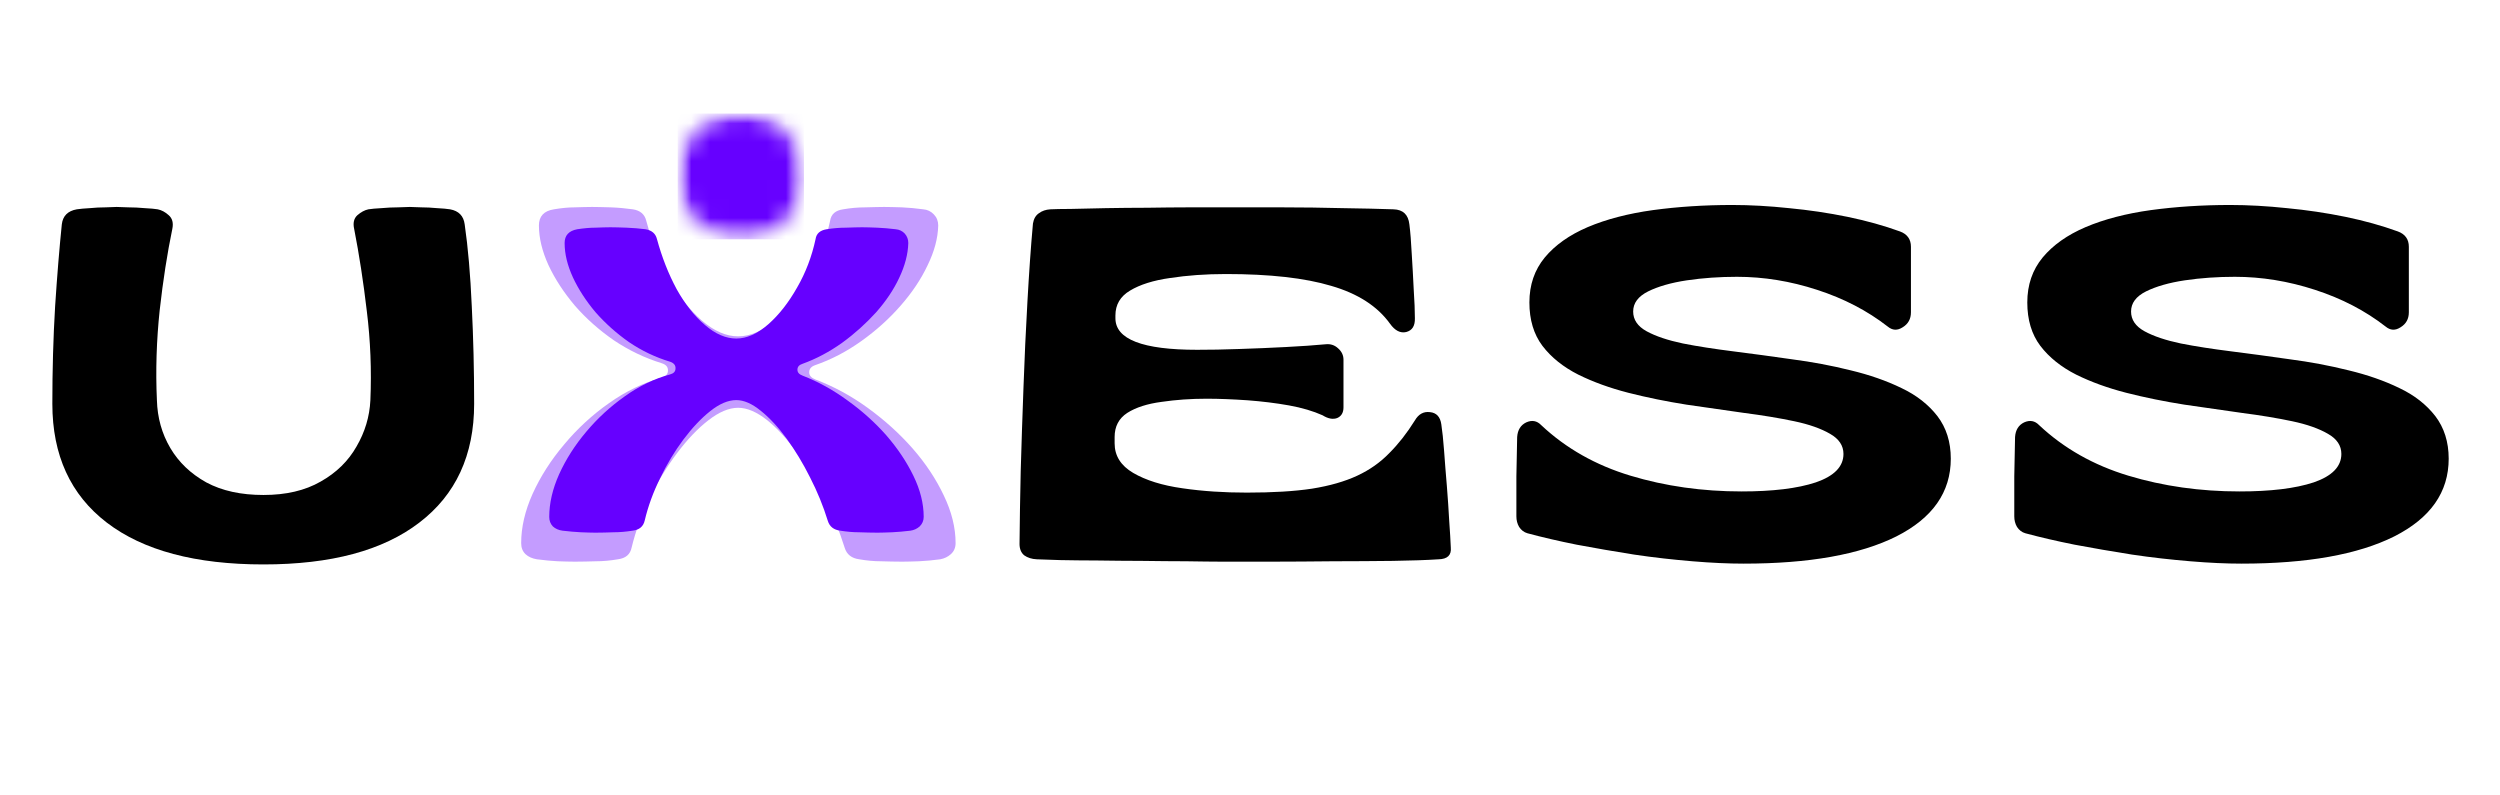 <svg width="132" height="42" viewBox="0 0 132 42" fill="none" xmlns="http://www.w3.org/2000/svg">
<path d="M13.91 29.802C10.326 29.802 7.566 29.068 5.639 27.594C3.722 26.125 2.764 24.031 2.764 21.323C2.764 19.547 2.811 17.833 2.91 16.177C3.019 14.51 3.139 13.068 3.264 11.844C3.316 11.401 3.582 11.135 4.056 11.052C4.233 11.026 4.462 11.005 4.743 10.99C5.019 10.963 5.295 10.948 5.576 10.948C5.852 10.938 6.045 10.927 6.16 10.927C6.285 10.927 6.483 10.938 6.764 10.948C7.056 10.948 7.347 10.963 7.639 10.99C7.941 11.005 8.17 11.026 8.326 11.052C8.535 11.094 8.727 11.198 8.91 11.365C9.102 11.531 9.165 11.776 9.097 12.094C8.832 13.375 8.608 14.802 8.431 16.385C8.264 17.969 8.212 19.552 8.285 21.135C8.311 22.052 8.545 22.896 8.993 23.656C9.436 24.406 10.066 25.01 10.889 25.469C11.722 25.917 12.727 26.135 13.91 26.135C15.102 26.135 16.108 25.901 16.931 25.427C17.764 24.958 18.394 24.338 18.826 23.573C19.269 22.812 19.514 22 19.556 21.135C19.623 19.552 19.561 17.984 19.368 16.427C19.186 14.875 18.962 13.427 18.701 12.094C18.628 11.776 18.686 11.531 18.868 11.365C19.061 11.198 19.253 11.094 19.451 11.052C19.618 11.026 19.847 11.005 20.139 10.99C20.441 10.963 20.733 10.948 21.014 10.948C21.306 10.938 21.514 10.927 21.639 10.927C21.774 10.927 21.977 10.938 22.243 10.948C22.503 10.948 22.785 10.963 23.076 10.99C23.368 11.005 23.597 11.026 23.764 11.052C24.222 11.135 24.477 11.401 24.535 11.844C24.712 13.068 24.837 14.51 24.91 16.177C24.993 17.833 25.035 19.547 25.035 21.323C25.035 24.031 24.066 26.125 22.139 27.594C20.222 29.068 17.477 29.802 13.91 29.802Z" fill="black"/>
<path d="M30.351 29.656C30.085 29.656 29.788 29.646 29.455 29.635C29.122 29.62 28.752 29.583 28.351 29.531C28.101 29.49 27.898 29.401 27.747 29.26C27.591 29.109 27.518 28.917 27.518 28.677C27.518 27.844 27.716 26.979 28.122 26.073C28.538 25.156 29.091 24.292 29.788 23.469C30.481 22.635 31.273 21.906 32.163 21.281C33.049 20.656 33.966 20.213 34.913 19.948C35.148 19.88 35.268 19.755 35.268 19.573C35.278 19.38 35.169 19.25 34.934 19.177C34.044 18.901 33.205 18.5 32.413 17.969C31.632 17.427 30.945 16.818 30.351 16.135C29.768 15.443 29.299 14.729 28.955 13.99C28.622 13.255 28.455 12.562 28.455 11.906C28.455 11.422 28.716 11.135 29.247 11.052C29.648 10.984 30.018 10.948 30.351 10.948C30.695 10.938 31.002 10.927 31.268 10.927C31.528 10.927 31.856 10.938 32.247 10.948C32.648 10.963 33.038 11 33.413 11.052C33.799 11.109 34.038 11.312 34.122 11.656C34.424 12.771 34.83 13.792 35.33 14.719C35.841 15.635 36.419 16.375 37.059 16.927C37.71 17.484 38.351 17.76 38.976 17.76C39.627 17.76 40.278 17.469 40.934 16.885C41.601 16.302 42.19 15.552 42.705 14.635C43.231 13.708 43.606 12.713 43.83 11.656C43.882 11.312 44.111 11.109 44.518 11.052C44.903 10.984 45.299 10.948 45.705 10.948C46.106 10.938 46.434 10.927 46.684 10.927C46.945 10.927 47.257 10.938 47.622 10.948C47.981 10.963 48.356 11 48.747 11.052C48.966 11.068 49.153 11.156 49.309 11.323C49.46 11.479 49.538 11.672 49.538 11.906C49.523 12.573 49.335 13.276 48.976 14.01C48.627 14.75 48.148 15.463 47.538 16.156C46.94 16.838 46.252 17.458 45.476 18.01C44.695 18.568 43.882 18.99 43.038 19.281C42.83 19.354 42.726 19.479 42.726 19.656C42.726 19.823 42.83 19.948 43.038 20.031C44.007 20.396 44.934 20.896 45.809 21.531C46.695 22.172 47.486 22.885 48.184 23.677C48.877 24.469 49.424 25.297 49.83 26.156C50.247 27.021 50.455 27.859 50.455 28.677C50.455 28.917 50.372 29.109 50.205 29.26C50.049 29.401 49.861 29.49 49.643 29.531C49.252 29.583 48.877 29.62 48.518 29.635C48.169 29.646 47.877 29.656 47.643 29.656C47.268 29.656 46.893 29.646 46.518 29.635C46.143 29.635 45.757 29.599 45.372 29.531C44.966 29.479 44.71 29.276 44.601 28.927C44.32 28.026 43.96 27.146 43.518 26.281C43.07 25.406 42.591 24.615 42.08 23.906C41.565 23.188 41.038 22.609 40.497 22.177C39.955 21.75 39.445 21.531 38.976 21.531C38.486 21.531 37.96 21.755 37.393 22.198C36.835 22.63 36.288 23.208 35.747 23.927C35.205 24.651 34.716 25.448 34.288 26.323C33.872 27.188 33.559 28.047 33.351 28.906C33.278 29.271 33.038 29.479 32.622 29.531C32.231 29.599 31.841 29.635 31.455 29.635C31.08 29.646 30.71 29.656 30.351 29.656Z" fill="#C49CFF"/>
<path d="M64.519 29.656C64.003 29.656 63.378 29.646 62.644 29.635C61.904 29.635 61.128 29.625 60.31 29.615C59.503 29.615 58.717 29.604 57.956 29.594C57.206 29.594 56.545 29.583 55.977 29.573C55.404 29.557 54.998 29.542 54.748 29.531C54.482 29.521 54.258 29.448 54.081 29.323C53.915 29.188 53.831 28.984 53.831 28.719C53.842 27.568 53.862 26.281 53.894 24.865C53.935 23.448 53.982 21.979 54.04 20.448C54.092 18.922 54.165 17.417 54.248 15.927C54.331 14.443 54.425 13.068 54.54 11.802C54.581 11.552 54.685 11.375 54.852 11.26C55.019 11.135 55.217 11.068 55.456 11.052C55.675 11.042 56.045 11.031 56.56 11.031C57.071 11.021 57.685 11.005 58.394 10.99C59.102 10.979 59.831 10.969 60.581 10.969C61.342 10.958 62.071 10.948 62.769 10.948C63.462 10.948 64.061 10.948 64.561 10.948C65.519 10.948 66.55 10.948 67.665 10.948C68.774 10.948 69.852 10.964 70.894 10.99C71.936 11.005 72.831 11.026 73.581 11.052C74.081 11.068 74.357 11.333 74.415 11.844C74.467 12.25 74.508 12.771 74.54 13.406C74.581 14.031 74.613 14.656 74.644 15.281C74.686 15.906 74.706 16.417 74.706 16.802C74.717 17.208 74.566 17.448 74.248 17.531C73.941 17.604 73.654 17.458 73.394 17.094C72.727 16.167 71.691 15.5 70.29 15.094C68.899 14.677 67.045 14.469 64.727 14.469C63.654 14.469 62.675 14.542 61.79 14.677C60.899 14.802 60.191 15.026 59.665 15.344C59.149 15.651 58.894 16.089 58.894 16.656V16.802C58.894 17.917 60.331 18.469 63.206 18.469C63.873 18.469 64.612 18.458 65.436 18.427C66.269 18.401 67.087 18.365 67.894 18.323C68.696 18.281 69.399 18.234 69.998 18.177C70.248 18.151 70.462 18.219 70.644 18.385C70.837 18.552 70.936 18.755 70.936 18.99V21.51C70.936 21.792 70.821 21.979 70.602 22.073C70.378 22.156 70.123 22.109 69.831 21.927C69.342 21.708 68.753 21.531 68.061 21.406C67.362 21.281 66.633 21.193 65.873 21.135C65.107 21.083 64.383 21.052 63.706 21.052C62.873 21.052 62.081 21.109 61.331 21.219C60.581 21.318 59.977 21.51 59.519 21.802C59.071 22.094 58.852 22.521 58.852 23.073V23.406C58.852 24.062 59.175 24.583 59.831 24.969C60.498 25.359 61.362 25.63 62.435 25.781C63.503 25.938 64.633 26.01 65.831 26.01C67.191 26.01 68.337 25.943 69.269 25.802C70.212 25.651 71.008 25.422 71.665 25.115C72.316 24.812 72.878 24.417 73.352 23.927C73.837 23.443 74.29 22.865 74.706 22.198C74.899 21.865 75.165 21.719 75.498 21.76C75.842 21.792 76.045 22.005 76.102 22.406C76.154 22.755 76.206 23.219 76.248 23.802C76.29 24.385 76.337 25.005 76.394 25.656C76.446 26.312 76.488 26.927 76.519 27.51C76.561 28.083 76.587 28.547 76.602 28.906C76.644 29.312 76.425 29.521 75.956 29.531C75.331 29.573 74.524 29.599 73.54 29.615C72.55 29.625 71.498 29.635 70.373 29.635C69.258 29.646 68.186 29.656 67.144 29.656C66.112 29.656 65.237 29.656 64.519 29.656Z" fill="black"/>
<path d="M92.065 29.76C91.257 29.76 90.356 29.719 89.356 29.635C88.356 29.552 87.325 29.438 86.273 29.281C85.231 29.115 84.221 28.943 83.252 28.76C82.294 28.568 81.424 28.365 80.648 28.156C80.466 28.104 80.32 27.99 80.21 27.823C80.112 27.656 80.065 27.469 80.065 27.26C80.065 26.552 80.065 25.854 80.065 25.156C80.075 24.464 80.091 23.771 80.106 23.073C80.132 22.698 80.294 22.443 80.585 22.302C80.888 22.167 81.153 22.214 81.377 22.448C82.679 23.672 84.252 24.562 86.085 25.115C87.929 25.672 89.888 25.948 91.96 25.948C93.596 25.948 94.903 25.792 95.877 25.469C96.846 25.135 97.335 24.635 97.335 23.969C97.335 23.526 97.096 23.172 96.627 22.906C96.153 22.63 95.523 22.406 94.731 22.24C93.94 22.073 93.054 21.927 92.085 21.802C91.112 21.667 90.096 21.521 89.044 21.365C87.987 21.198 86.966 20.99 85.981 20.74C85.007 20.49 84.127 20.172 83.335 19.781C82.544 19.38 81.908 18.875 81.44 18.26C80.981 17.651 80.752 16.885 80.752 15.969C80.752 15.042 81.023 14.25 81.565 13.594C82.106 12.943 82.862 12.406 83.835 11.99C84.82 11.573 85.966 11.276 87.273 11.094C88.575 10.917 89.971 10.823 91.46 10.823C92.419 10.823 93.419 10.88 94.46 10.99C95.502 11.089 96.528 11.24 97.544 11.448C98.554 11.656 99.481 11.917 100.315 12.219C100.7 12.359 100.898 12.63 100.898 13.031V16.49C100.898 16.839 100.752 17.104 100.461 17.281C100.179 17.464 99.919 17.448 99.669 17.24C98.596 16.406 97.356 15.76 95.94 15.302C94.533 14.844 93.127 14.615 91.71 14.615C90.794 14.615 89.908 14.677 89.065 14.802C88.231 14.927 87.549 15.125 87.023 15.385C86.492 15.651 86.231 16.005 86.231 16.448C86.231 16.88 86.466 17.229 86.94 17.49C87.424 17.755 88.065 17.969 88.856 18.135C89.648 18.292 90.533 18.427 91.523 18.552C92.523 18.677 93.549 18.818 94.606 18.969C95.674 19.109 96.71 19.302 97.71 19.552C98.71 19.792 99.606 20.104 100.398 20.49C101.19 20.865 101.82 21.359 102.294 21.969C102.763 22.583 103.002 23.333 103.002 24.219C103.002 25.984 102.044 27.354 100.127 28.323C98.21 29.281 95.523 29.76 92.065 29.76Z" fill="black"/>
<path d="M118.354 29.76C117.546 29.76 116.645 29.719 115.645 29.635C114.645 29.552 113.614 29.438 112.562 29.281C111.52 29.115 110.51 28.943 109.541 28.76C108.583 28.568 107.713 28.365 106.937 28.156C106.755 28.104 106.609 27.99 106.499 27.823C106.4 27.656 106.354 27.469 106.354 27.26C106.354 26.552 106.354 25.854 106.354 25.156C106.364 24.464 106.38 23.771 106.395 23.073C106.421 22.698 106.583 22.443 106.874 22.302C107.176 22.167 107.442 22.214 107.666 22.448C108.968 23.672 110.541 24.562 112.374 25.115C114.218 25.672 116.176 25.948 118.249 25.948C119.885 25.948 121.192 25.792 122.166 25.469C123.135 25.135 123.624 24.635 123.624 23.969C123.624 23.526 123.385 23.172 122.916 22.906C122.442 22.63 121.812 22.406 121.02 22.24C120.229 22.073 119.343 21.927 118.374 21.802C117.4 21.667 116.385 21.521 115.333 21.365C114.275 21.198 113.255 20.99 112.27 20.74C111.296 20.49 110.416 20.172 109.624 19.781C108.833 19.38 108.197 18.875 107.729 18.26C107.27 17.651 107.041 16.885 107.041 15.969C107.041 15.042 107.312 14.25 107.854 13.594C108.395 12.943 109.15 12.406 110.124 11.99C111.109 11.573 112.255 11.276 113.562 11.094C114.864 10.917 116.26 10.823 117.749 10.823C118.708 10.823 119.708 10.88 120.749 10.99C121.791 11.089 122.817 11.24 123.833 11.448C124.843 11.656 125.77 11.917 126.604 12.219C126.989 12.359 127.187 12.63 127.187 13.031V16.49C127.187 16.839 127.041 17.104 126.749 17.281C126.468 17.464 126.208 17.448 125.958 17.24C124.885 16.406 123.645 15.76 122.229 15.302C120.822 14.844 119.416 14.615 117.999 14.615C117.083 14.615 116.197 14.677 115.354 14.802C114.52 14.927 113.838 15.125 113.312 15.385C112.781 15.651 112.52 16.005 112.52 16.448C112.52 16.88 112.755 17.229 113.229 17.49C113.713 17.755 114.354 17.969 115.145 18.135C115.937 18.292 116.822 18.427 117.812 18.552C118.812 18.677 119.838 18.818 120.895 18.969C121.963 19.109 122.999 19.302 123.999 19.552C124.999 19.792 125.895 20.104 126.687 20.49C127.479 20.865 128.109 21.359 128.583 21.969C129.051 22.583 129.291 23.333 129.291 24.219C129.291 25.984 128.333 27.354 126.416 28.323C124.499 29.281 121.812 29.76 118.354 29.76Z" fill="black"/>
<path d="M31.438 28.125C31.213 28.125 30.958 28.115 30.667 28.104C30.375 28.088 30.052 28.062 29.708 28.021C29.5 27.995 29.323 27.917 29.188 27.792C29.062 27.656 29 27.49 29 27.292C29 26.573 29.172 25.823 29.521 25.042C29.88 24.25 30.359 23.5 30.958 22.792C31.552 22.083 32.234 21.458 33 20.917C33.76 20.375 34.552 19.995 35.375 19.771C35.568 19.719 35.667 19.615 35.667 19.458C35.677 19.292 35.589 19.177 35.396 19.104C34.615 18.87 33.885 18.521 33.208 18.062C32.542 17.594 31.948 17.062 31.438 16.479C30.938 15.885 30.542 15.271 30.25 14.646C29.958 14.01 29.812 13.406 29.812 12.833C29.812 12.432 30.031 12.188 30.479 12.104C30.823 12.052 31.146 12.021 31.438 12.021C31.74 12.01 32.005 12 32.229 12C32.464 12 32.75 12.01 33.083 12.021C33.427 12.037 33.76 12.062 34.083 12.104C34.417 12.162 34.615 12.333 34.688 12.625C34.948 13.583 35.297 14.469 35.729 15.271C36.172 16.062 36.672 16.698 37.229 17.167C37.781 17.641 38.333 17.875 38.875 17.875C39.427 17.875 39.99 17.625 40.562 17.125C41.13 16.625 41.635 15.979 42.083 15.188C42.542 14.396 42.865 13.542 43.062 12.625C43.104 12.333 43.297 12.162 43.646 12.104C43.979 12.052 44.318 12.021 44.667 12.021C45.01 12.01 45.297 12 45.521 12C45.74 12 46.005 12.01 46.312 12.021C46.63 12.037 46.958 12.062 47.292 12.104C47.484 12.12 47.646 12.198 47.771 12.333C47.896 12.474 47.958 12.641 47.958 12.833C47.943 13.417 47.781 14.031 47.479 14.667C47.188 15.292 46.776 15.906 46.25 16.5C45.719 17.083 45.125 17.62 44.458 18.104C43.792 18.578 43.094 18.948 42.375 19.208C42.193 19.266 42.104 19.37 42.104 19.521C42.104 19.662 42.193 19.766 42.375 19.833C43.208 20.156 44 20.594 44.75 21.146C45.51 21.688 46.193 22.302 46.792 22.979C47.385 23.662 47.865 24.375 48.229 25.125C48.589 25.865 48.771 26.583 48.771 27.292C48.771 27.49 48.698 27.656 48.562 27.792C48.422 27.917 48.255 27.995 48.062 28.021C47.729 28.062 47.406 28.088 47.104 28.104C46.797 28.115 46.542 28.125 46.333 28.125C46.01 28.125 45.688 28.115 45.354 28.104C45.031 28.104 44.708 28.073 44.375 28.021C44.026 27.979 43.802 27.807 43.708 27.5C43.469 26.724 43.156 25.958 42.771 25.208C42.396 24.458 41.984 23.781 41.542 23.167C41.094 22.557 40.635 22.062 40.167 21.688C39.708 21.312 39.276 21.125 38.875 21.125C38.443 21.125 37.984 21.323 37.5 21.708C37.026 22.083 36.552 22.583 36.083 23.208C35.625 23.823 35.214 24.5 34.854 25.25C34.49 25.99 34.219 26.729 34.042 27.479C33.969 27.802 33.755 27.979 33.396 28.021C33.062 28.073 32.729 28.104 32.396 28.104C32.073 28.115 31.755 28.125 31.438 28.125Z" fill="#6600FF"/>
<mask id="mask0_14970_14766" style="mask-type:luminance" maskUnits="userSpaceOnUse" x="35" y="5" width="8" height="8">
<path d="M35.783 5.995H42.476V12.635H35.783V5.995Z" fill="white"/>
</mask>
<g mask="url(#mask0_14970_14766)">
<mask id="mask1_14970_14766" style="mask-type:luminance" maskUnits="userSpaceOnUse" x="35" y="5" width="8" height="8">
<path d="M39.116 5.995C37.273 5.995 35.783 7.479 35.783 9.313C35.783 11.146 37.273 12.635 39.116 12.635C40.955 12.635 42.45 11.146 42.45 9.313C42.45 7.479 40.955 5.995 39.116 5.995Z" fill="white"/>
</mask>
<g mask="url(#mask1_14970_14766)">
<path d="M35.783 5.995H42.45V12.635H35.783V5.995Z" fill="#6600FF"/>
</g>
</g>
</svg>
